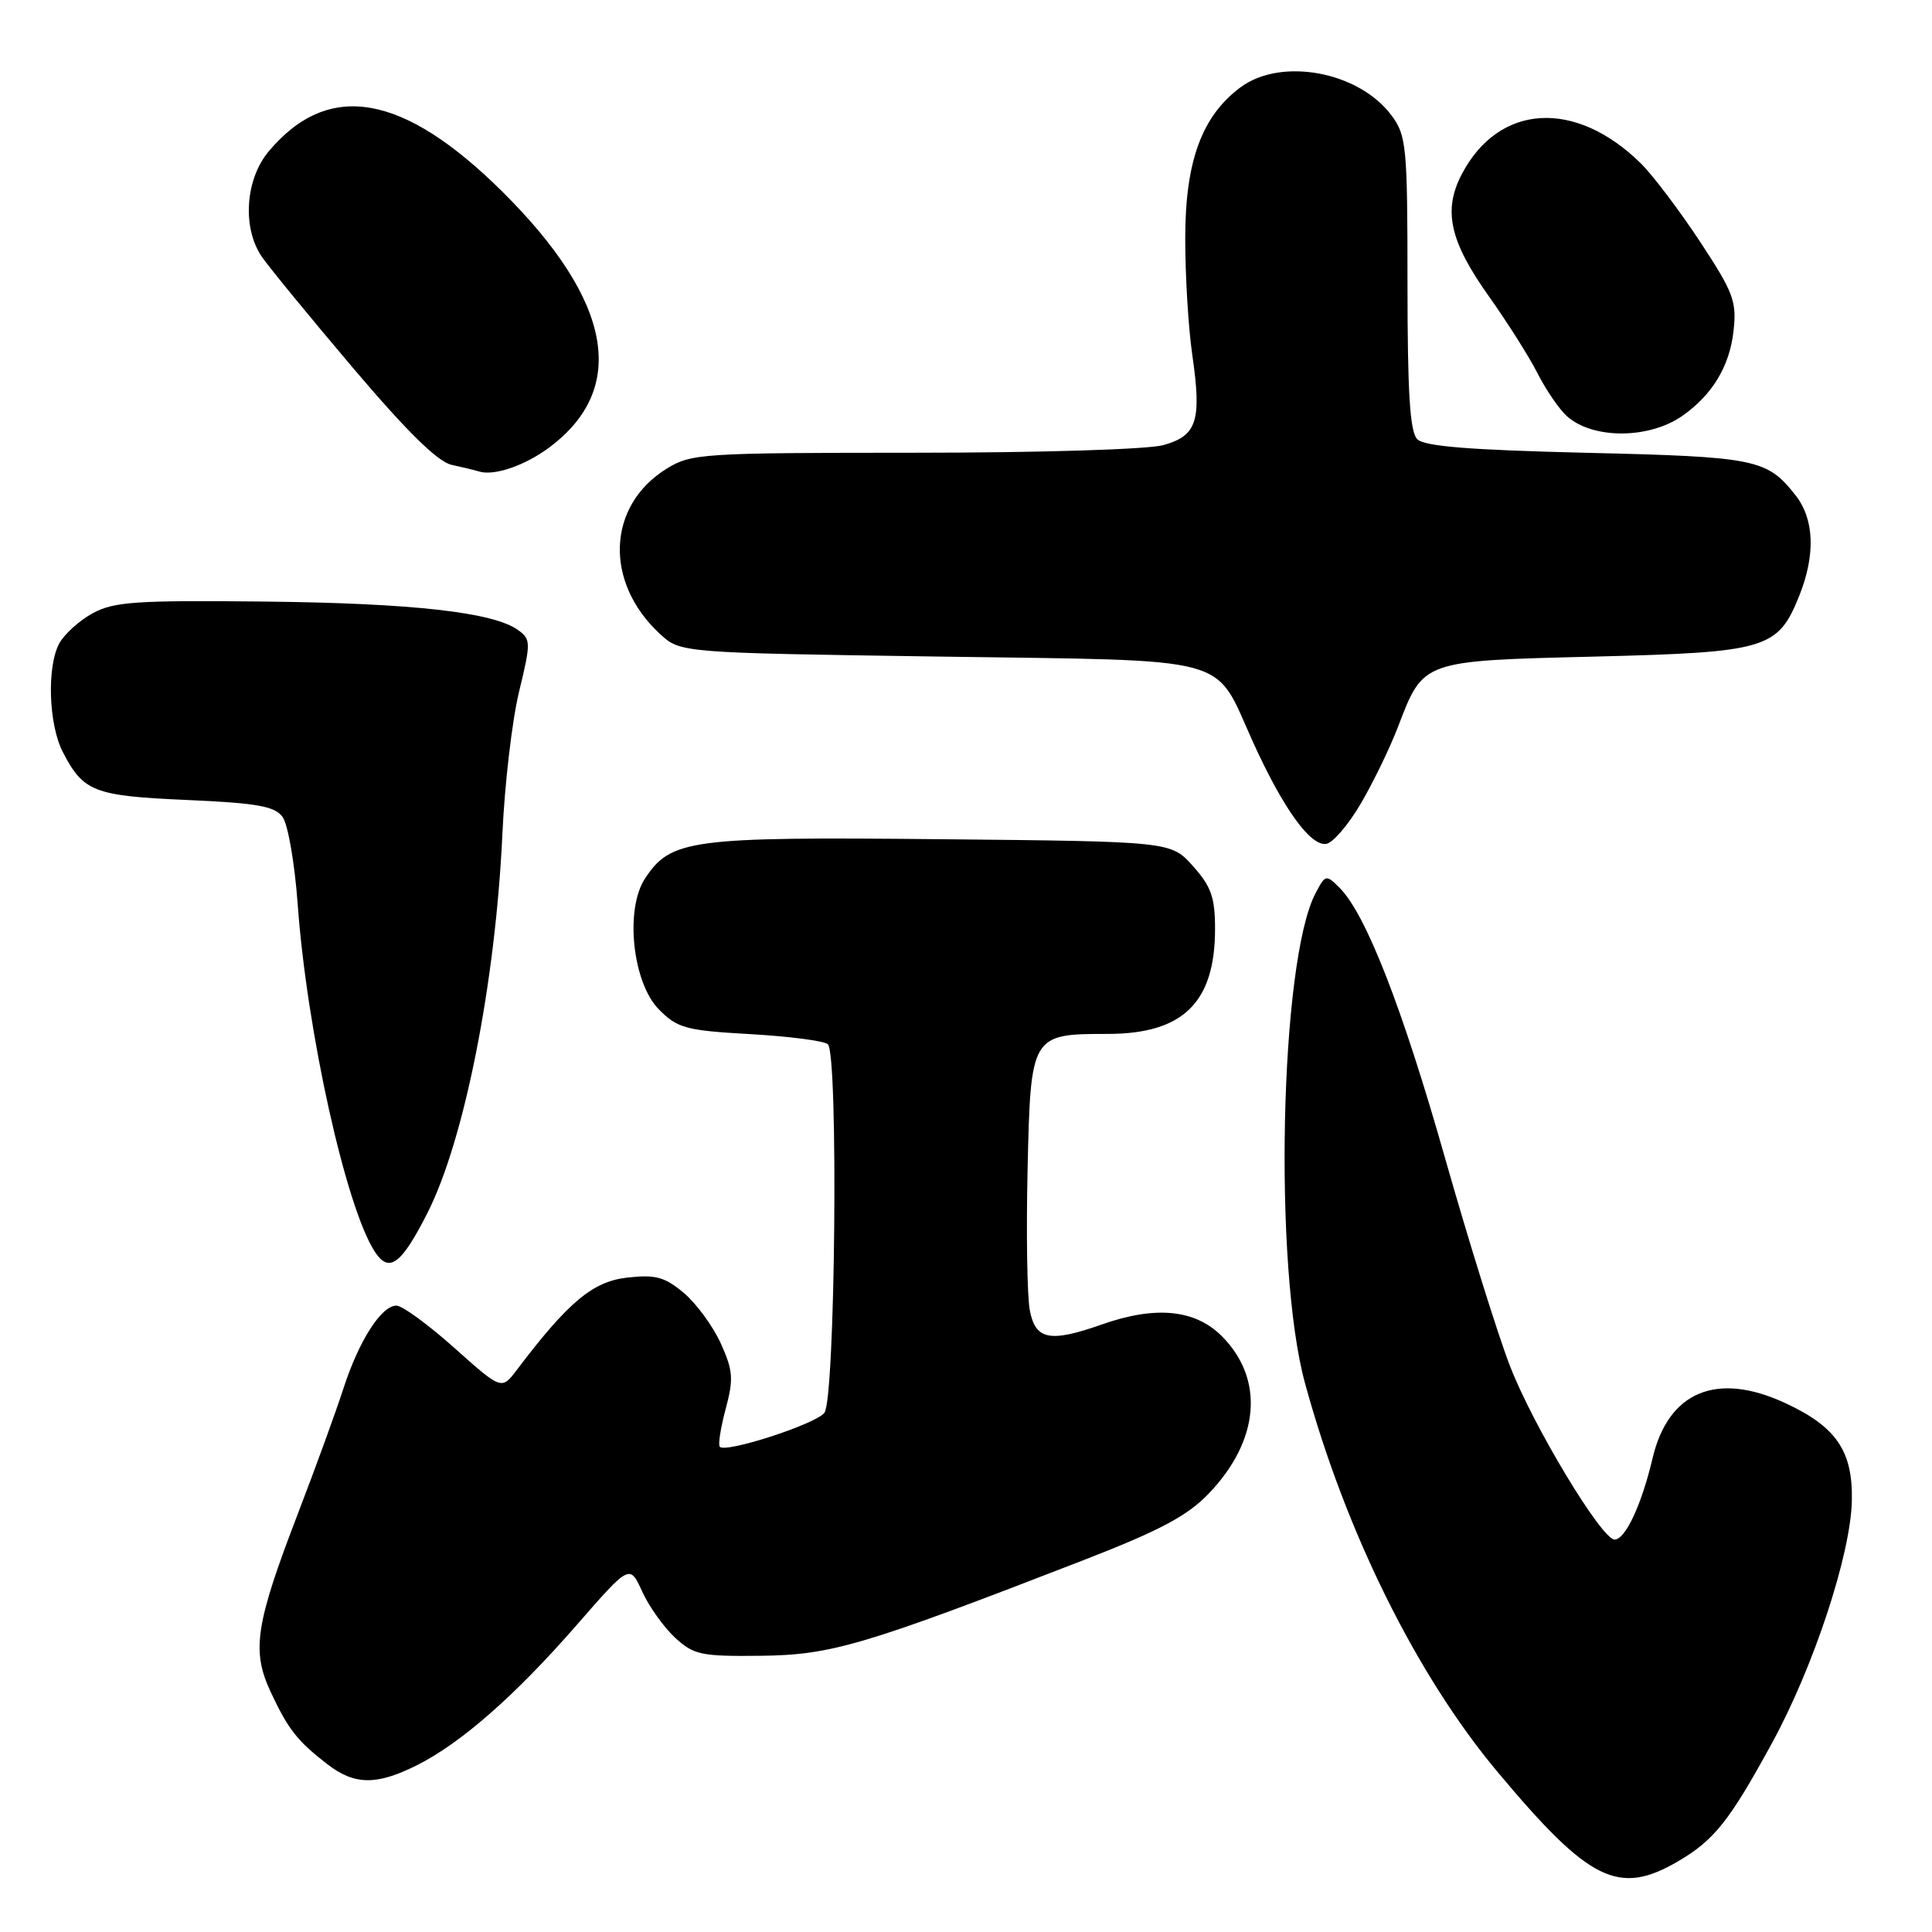 <?xml version="1.0" encoding="UTF-8" standalone="no"?>
<!DOCTYPE svg PUBLIC "-//W3C//DTD SVG 1.1//EN" "http://www.w3.org/Graphics/SVG/1.1/DTD/svg11.dtd" >
<svg xmlns="http://www.w3.org/2000/svg" xmlns:xlink="http://www.w3.org/1999/xlink" version="1.1" viewBox="0 0 256 256">
 <g >
 <path fill="currentColor"
d=" M 222.41 246.60 C 227.15 243.81 229.16 241.29 234.78 231.00 C 240.31 220.90 245.24 205.94 245.38 198.84 C 245.52 192.26 243.31 189.03 236.50 185.89 C 227.45 181.71 221.05 184.40 218.97 193.24 C 217.52 199.39 215.37 204.00 213.94 204.00 C 212.23 204.00 203.13 188.91 200.08 181.00 C 198.48 176.88 194.62 164.50 191.49 153.50 C 185.81 133.48 180.98 121.12 177.51 117.65 C 175.71 115.85 175.62 115.87 174.30 118.39 C 169.59 127.39 168.72 167.92 172.92 183.28 C 178.30 202.99 187.71 221.98 198.44 234.80 C 210.62 249.35 214.48 251.26 222.41 246.60 Z  M 55.29 233.88 C 61.15 230.92 68.29 224.65 76.47 215.26 C 83.44 207.27 83.44 207.27 85.09 210.88 C 85.99 212.87 87.96 215.62 89.45 217.00 C 91.94 219.29 92.91 219.49 100.84 219.40 C 110.18 219.29 114.46 218.02 143.49 206.76 C 153.69 202.80 157.29 200.89 160.15 197.92 C 166.91 190.89 167.59 182.74 161.89 177.04 C 158.35 173.50 153.11 172.99 146.00 175.50 C 139.10 177.93 137.19 177.55 136.45 173.59 C 136.10 171.72 135.97 163.36 136.16 155.01 C 136.56 137.11 136.62 137.00 146.73 137.00 C 156.76 137.00 161.00 132.86 161.00 123.07 C 161.00 118.92 160.49 117.46 158.08 114.77 C 155.17 111.50 155.17 111.50 124.68 111.20 C 91.43 110.87 88.88 111.21 85.46 116.42 C 82.77 120.53 83.82 130.27 87.34 133.79 C 89.79 136.25 90.91 136.55 99.47 137.03 C 104.66 137.33 109.26 137.93 109.70 138.37 C 111.11 139.78 110.68 185.48 109.23 187.22 C 107.97 188.74 96.22 192.55 95.38 191.71 C 95.13 191.47 95.48 189.22 96.15 186.71 C 97.22 182.73 97.14 181.63 95.51 178.01 C 94.48 175.74 92.28 172.73 90.62 171.33 C 88.07 169.19 86.88 168.87 83.09 169.29 C 78.54 169.81 75.31 172.51 68.48 181.52 C 66.46 184.19 66.46 184.19 60.19 178.59 C 56.75 175.52 53.30 173.00 52.53 173.00 C 50.53 173.00 47.56 177.64 45.50 184.00 C 44.52 187.03 41.82 194.46 39.49 200.52 C 33.84 215.23 33.31 218.71 35.86 224.18 C 38.19 229.16 39.39 230.69 43.38 233.77 C 46.99 236.56 49.92 236.58 55.29 233.88 Z  M 56.64 160.72 C 61.54 151.06 65.66 130.19 66.57 110.50 C 66.87 103.90 67.86 95.42 68.78 91.65 C 70.35 85.15 70.35 84.73 68.67 83.50 C 65.43 81.13 54.69 79.92 35.00 79.71 C 18.01 79.53 15.08 79.73 12.28 81.26 C 10.51 82.23 8.52 84.03 7.85 85.26 C 6.19 88.34 6.44 96.01 8.32 99.64 C 11.04 104.92 12.45 105.46 24.73 106.00 C 34.09 106.41 36.40 106.82 37.45 108.26 C 38.15 109.22 39.05 114.39 39.44 119.75 C 40.66 136.63 45.81 159.87 49.64 165.82 C 51.54 168.77 53.16 167.59 56.64 160.72 Z  M 180.30 106.50 C 181.92 103.75 184.15 99.16 185.25 96.29 C 188.63 87.47 188.36 87.57 211.35 87.00 C 234.13 86.43 235.58 86.00 238.42 78.92 C 240.58 73.50 240.41 68.79 237.92 65.63 C 234.14 60.82 232.71 60.53 210.30 60.00 C 194.78 59.63 188.75 59.15 187.80 58.20 C 186.82 57.22 186.50 52.07 186.50 37.53 C 186.50 19.45 186.36 17.97 184.41 15.33 C 180.09 9.48 169.77 7.55 164.36 11.58 C 159.25 15.39 157.06 21.37 157.05 31.50 C 157.04 36.45 157.46 43.42 157.98 46.99 C 159.25 55.78 158.62 57.73 154.15 58.98 C 152.07 59.55 137.87 59.99 121.12 59.99 C 93.04 60.00 91.59 60.09 88.34 62.10 C 80.43 66.99 80.01 77.13 87.45 84.00 C 90.16 86.50 90.16 86.50 124.48 87.00 C 164.02 87.58 160.75 86.69 166.01 98.29 C 170.04 107.17 173.68 112.21 175.77 111.81 C 176.65 111.64 178.69 109.25 180.30 106.50 Z  M 72.77 59.30 C 83.26 51.49 81.15 39.88 66.61 25.44 C 53.42 12.35 43.54 10.63 35.62 20.04 C 32.49 23.76 32.07 30.20 34.70 34.03 C 35.63 35.39 41.06 42.01 46.77 48.75 C 53.89 57.15 58.00 61.19 59.83 61.59 C 61.30 61.91 62.95 62.31 63.50 62.48 C 65.48 63.09 69.56 61.69 72.77 59.30 Z  M 222.94 55.09 C 226.90 52.31 229.19 48.51 229.70 43.86 C 230.14 39.93 229.70 38.76 225.25 32.00 C 222.53 27.88 219.01 23.22 217.43 21.66 C 208.75 13.11 198.61 13.71 193.70 23.07 C 191.18 27.88 192.09 31.97 197.31 39.30 C 199.73 42.71 202.64 47.30 203.75 49.50 C 204.87 51.70 206.62 54.25 207.64 55.16 C 211.07 58.22 218.52 58.19 222.94 55.09 Z "/>
</g>
</svg>